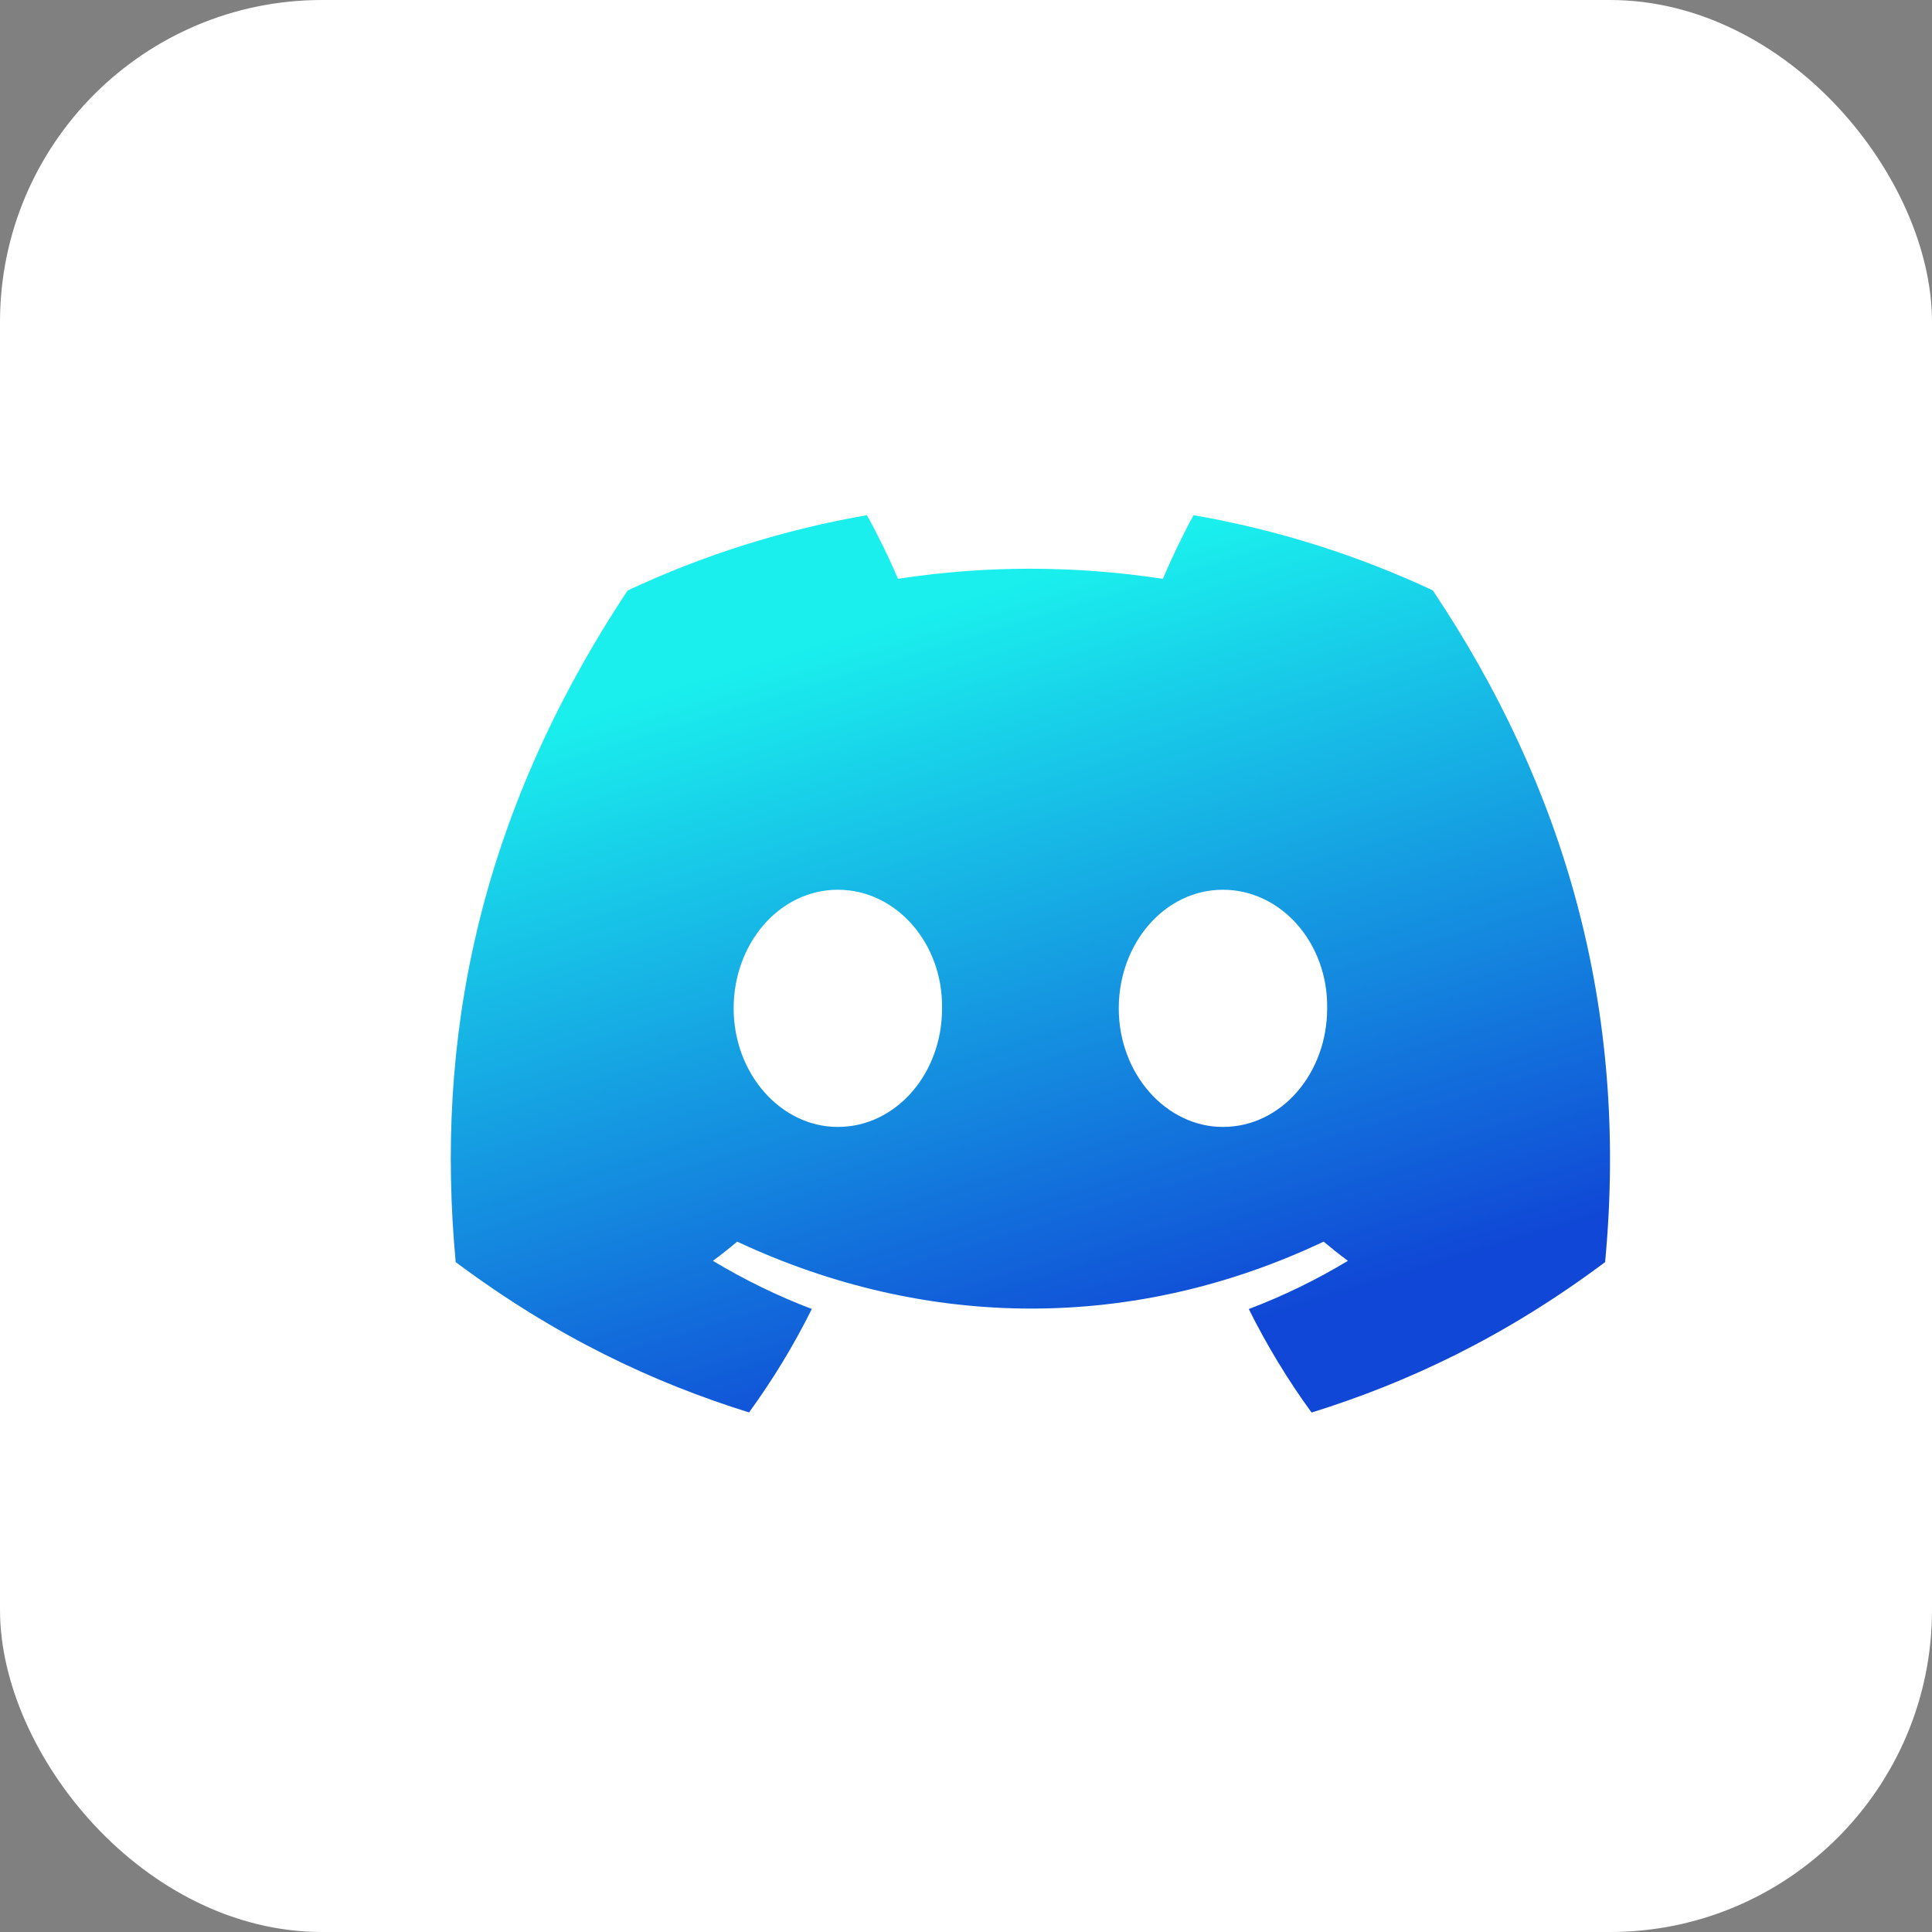 <svg width="30" height="30" viewBox="0 0 30 30" fill="none" xmlns="http://www.w3.org/2000/svg">
<rect x="0" y="0" width="30" height="30" fill="#808080" stroke="none"/>
<rect width="30" height="30" rx="5" fill="white"/>
<path d="M22.248 9.167C21.082 8.622 19.837 8.226 18.534 8C18.374 8.289 18.187 8.678 18.058 8.988C16.674 8.779 15.302 8.779 13.943 8.988C13.814 8.678 13.623 8.289 13.461 8C12.158 8.226 10.91 8.623 9.745 9.17C7.395 12.721 6.758 16.184 7.076 19.598C8.635 20.762 10.146 21.47 11.631 21.932C11.998 21.428 12.325 20.891 12.606 20.326C12.07 20.122 11.556 19.87 11.07 19.578C11.199 19.483 11.325 19.383 11.447 19.28C14.409 20.666 17.627 20.666 20.553 19.28C20.676 19.383 20.802 19.483 20.93 19.578C20.443 19.872 19.927 20.123 19.391 20.327C19.672 20.891 19.998 21.429 20.366 21.934C21.853 21.471 23.365 20.764 24.924 19.598C25.297 15.641 24.285 12.209 22.248 9.167ZM13.01 17.499C12.121 17.499 11.392 16.669 11.392 15.658C11.392 14.647 12.105 13.816 13.01 13.816C13.915 13.816 14.644 14.646 14.628 15.658C14.63 16.669 13.915 17.499 13.01 17.499ZM18.99 17.499C18.101 17.499 17.372 16.669 17.372 15.658C17.372 14.647 18.085 13.816 18.99 13.816C19.895 13.816 20.624 14.646 20.608 15.658C20.608 16.669 19.895 17.499 18.99 17.499Z" fill="url(#paint0_linear_120_3771)"/>
<defs>
<linearGradient id="paint0_linear_120_3771" x1="13.376" y1="9.787" x2="16.887" y2="21.345" gradientUnits="userSpaceOnUse">
<stop stop-color="#1AEFED"/>
<stop offset="1" stop-color="#1047D6"/>
</linearGradient>
</defs>
</svg>
